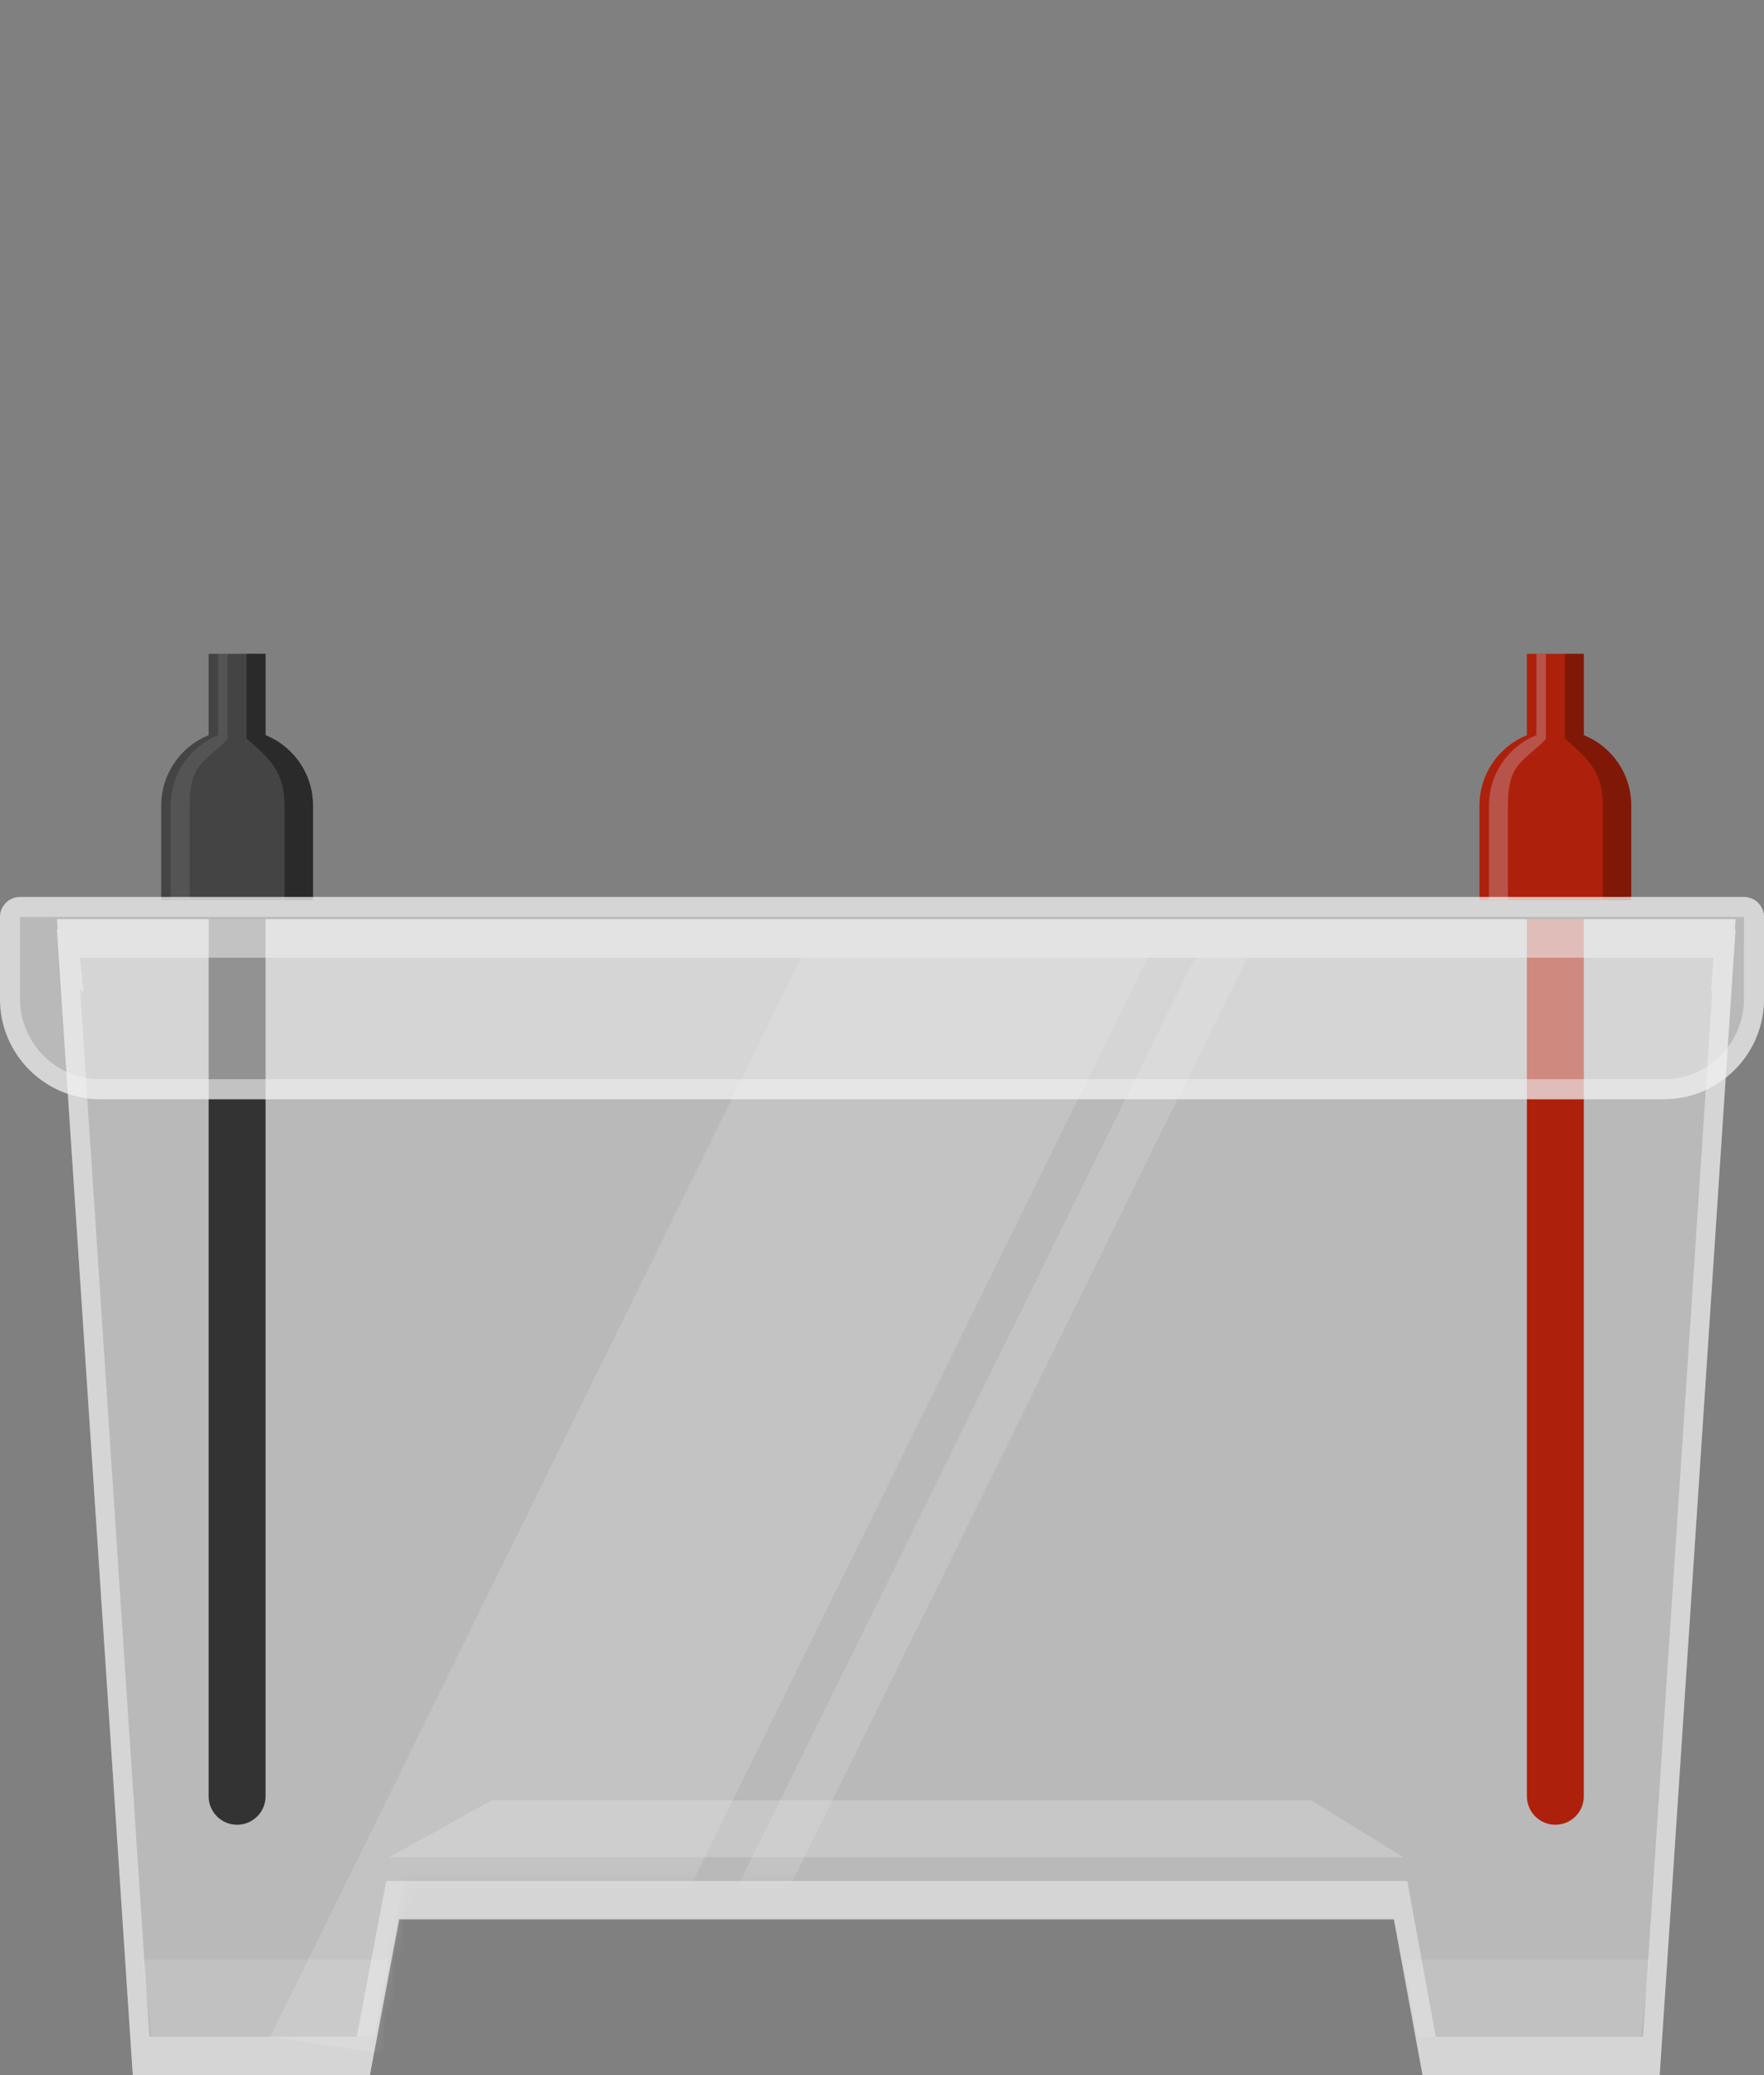 <svg width="176" height="207" viewBox="0 0 176 207" fill="none" xmlns="http://www.w3.org/2000/svg">
<rect x="0" y="0" width="176" height="207" fill="#808080" stroke="none"/>
<path opacity="0.5" fill-rule="evenodd" clip-rule="evenodd" d="M5.678 91.685H173.162L173.094 92.702L173.162 92.646L165.592 207H141.936L139.056 191.404H39.783L36.904 207H13.248L5.678 92.646L5.745 92.702L5.678 91.685Z" fill="#F2F2F2"/>
<mask id="mask0" mask-type="alpha" maskUnits="userSpaceOnUse" x="5" y="91" width="169" height="117">
<path opacity="0.5" fill-rule="evenodd" clip-rule="evenodd" d="M5.678 91.685H173.162L172.769 92.97L173.162 92.646L165.592 207H141.936L138.358 187.623H40.481L36.904 207H13.248L5.678 92.646L5.827 92.77L5.678 91.685Z" fill="#F2F2F2"/>
</mask>
<g mask="url(#mask0)">
<path opacity="0.3" d="M79.957 95.529L26.968 203.156L59.14 207.961L114.495 95.529H79.957Z" fill="white"/>
<path opacity="0.3" d="M119.226 95.529L63.398 208.922H68.603L124.431 95.529H119.226Z" fill="white"/>
</g>
<path d="M20.817 91.685H26.495V179.176C26.495 180.744 25.224 182.015 23.656 182.015V182.015C22.088 182.015 20.817 180.744 20.817 179.176V91.685Z" fill="#333333"/>
<path d="M152.345 91.685H158.022V179.176C158.022 180.744 156.751 182.015 155.183 182.015V182.015C153.616 182.015 152.345 180.744 152.345 179.176V91.685Z" fill="#AD210C"/>
<path opacity="0.5" fill-rule="evenodd" clip-rule="evenodd" d="M139.097 191.467L141.936 207H165.592L173.162 92.646L173.086 92.708L173.162 91.685H5.678L5.781 92.731L5.678 92.646L13.248 207H36.904L39.85 191.467H139.097ZM35.592 203.156L38.539 187.623H140.409L143.247 203.156H163.937L170.851 98.701L170.722 98.808L170.964 95.529H7.986L8.326 98.98L7.988 98.701L14.903 203.156H35.592Z" fill="#F2F2F2"/>
<path opacity="0.5" d="M49.023 179.589H130.839L140.043 185.261H38.796L49.023 179.589Z" fill="#F2F2F2" fill-opacity="0.5"/>
<path opacity="0.3" d="M14.194 195.469H38.797L37.377 203.156H15.141L14.194 195.469Z" fill="#F2F2F2" fill-opacity="0.5"/>
<path opacity="0.3" d="M164.646 195.469H140.043L141.463 203.156H163.699L164.646 195.469Z" fill="#F2F2F2" fill-opacity="0.5"/>
<path fill-rule="evenodd" clip-rule="evenodd" d="M26.494 65.219H20.817V73.331C18.043 74.454 16.086 77.174 16.086 80.351V89.795H31.226V80.351C31.226 77.174 29.269 74.454 26.494 73.331V65.219Z" fill="#444444"/>
<path opacity="0.5" fill-rule="evenodd" clip-rule="evenodd" d="M26.495 65.219H24.602V73.67C24.602 73.67 24.602 73.67 24.602 73.67V73.726H24.665C24.805 73.851 24.944 73.974 25.081 74.095C26.887 75.691 28.387 77.017 28.387 80.343V89.795H31.226V80.343C31.226 77.169 29.269 74.452 26.495 73.331V65.219Z" fill="#111111"/>
<path opacity="0.2" fill-rule="evenodd" clip-rule="evenodd" d="M21.764 65.219H22.71V73.726H22.707C22.708 73.726 22.709 73.726 22.71 73.726C22.199 74.236 21.732 74.64 21.314 75.001C19.797 76.314 18.925 77.068 18.925 80.343V89.795H17.033V80.343C17.033 77.169 18.989 74.453 21.764 73.331V65.219Z" fill="#999999"/>
<path fill-rule="evenodd" clip-rule="evenodd" d="M158.022 65.219H152.344V73.331C149.57 74.454 147.613 77.174 147.613 80.351V89.795H162.753V80.351C162.753 77.174 160.796 74.454 158.022 73.331V65.219Z" fill="#AD210C"/>
<path opacity="0.5" fill-rule="evenodd" clip-rule="evenodd" d="M158.022 65.219H156.13V73.67C156.13 73.67 156.13 73.67 156.13 73.67V73.726H156.192C156.332 73.851 156.471 73.974 156.609 74.095C158.414 75.691 159.915 77.017 159.915 80.343V89.795H162.754V80.343C162.754 77.169 160.797 74.452 158.022 73.331V65.219Z" fill="#541005"/>
<path opacity="0.5" fill-rule="evenodd" clip-rule="evenodd" d="M153.291 65.219H154.237V73.726H154.235C154.236 73.726 154.236 73.726 154.237 73.726C153.726 74.236 153.26 74.64 152.842 75.001C151.325 76.314 150.452 77.068 150.452 80.343V89.795H148.56V80.343C148.56 77.169 150.517 74.453 153.291 73.331V65.219Z" fill="#C48686"/>
<path d="M0 91.469C0 90.365 0.895 89.469 2 89.469H174C175.105 89.469 176 90.365 176 91.469V99.644C176 105.167 171.523 109.644 166 109.644H10C4.477 109.644 0 105.167 0 99.644V91.469Z" fill="#F2F2F2" fill-opacity="0.5"/>
<path d="M2 90.469H174C174.552 90.469 175 90.917 175 91.469V99.644C175 104.615 170.971 108.644 166 108.644H10C5.029 108.644 1 104.615 1 99.644V91.469C1 90.917 1.448 90.469 2 90.469Z" stroke="#F2F2F2" stroke-opacity="0.5" stroke-width="2"/>
</svg>
